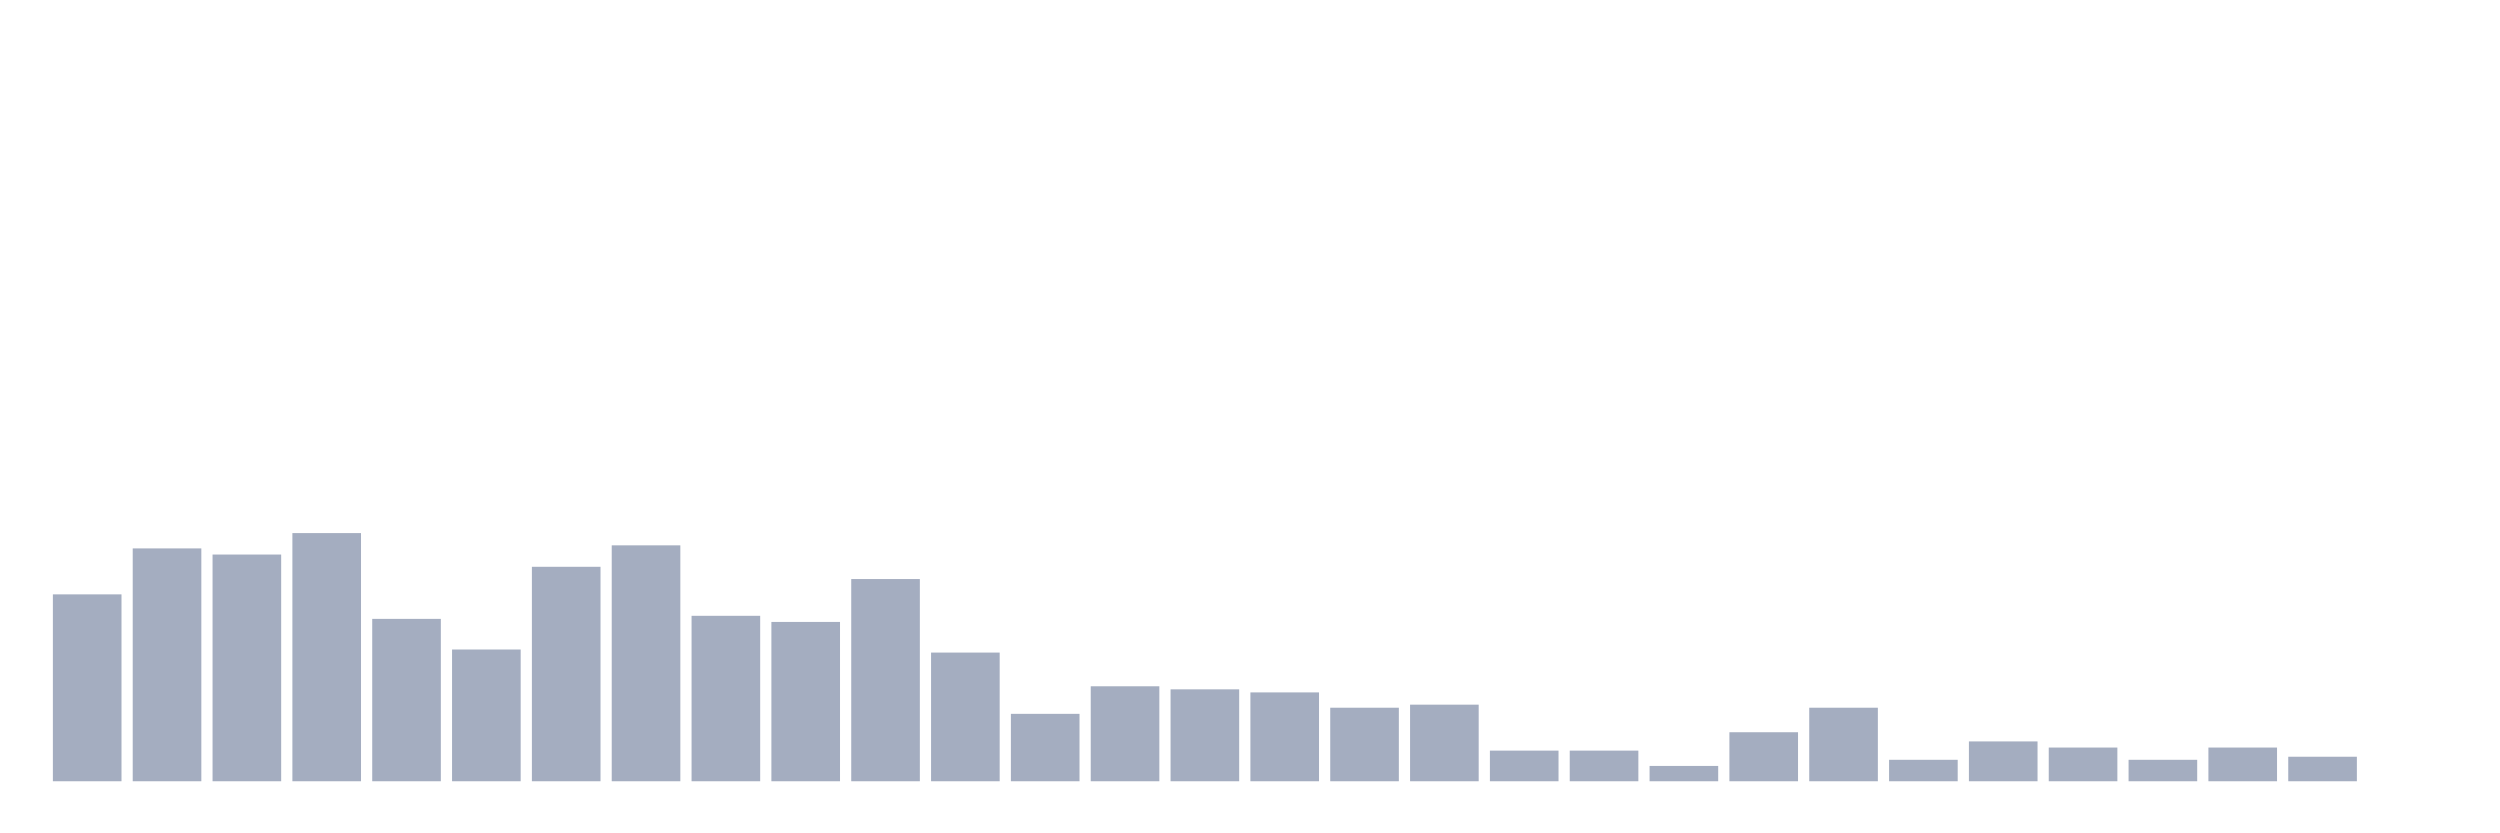 <svg xmlns="http://www.w3.org/2000/svg" viewBox="0 0 480 160"><g transform="translate(10,10)"><rect class="bar" x="0.153" width="13.175" y="104.118" height="35.882" fill="rgb(164,173,192)"></rect><rect class="bar" x="15.482" width="13.175" y="95.294" height="44.706" fill="rgb(164,173,192)"></rect><rect class="bar" x="30.81" width="13.175" y="96.471" height="43.529" fill="rgb(164,173,192)"></rect><rect class="bar" x="46.138" width="13.175" y="92.353" height="47.647" fill="rgb(164,173,192)"></rect><rect class="bar" x="61.466" width="13.175" y="108.824" height="31.176" fill="rgb(164,173,192)"></rect><rect class="bar" x="76.794" width="13.175" y="114.706" height="25.294" fill="rgb(164,173,192)"></rect><rect class="bar" x="92.123" width="13.175" y="98.824" height="41.176" fill="rgb(164,173,192)"></rect><rect class="bar" x="107.451" width="13.175" y="94.706" height="45.294" fill="rgb(164,173,192)"></rect><rect class="bar" x="122.779" width="13.175" y="108.235" height="31.765" fill="rgb(164,173,192)"></rect><rect class="bar" x="138.107" width="13.175" y="109.412" height="30.588" fill="rgb(164,173,192)"></rect><rect class="bar" x="153.436" width="13.175" y="101.176" height="38.824" fill="rgb(164,173,192)"></rect><rect class="bar" x="168.764" width="13.175" y="115.294" height="24.706" fill="rgb(164,173,192)"></rect><rect class="bar" x="184.092" width="13.175" y="127.059" height="12.941" fill="rgb(164,173,192)"></rect><rect class="bar" x="199.42" width="13.175" y="121.765" height="18.235" fill="rgb(164,173,192)"></rect><rect class="bar" x="214.748" width="13.175" y="122.353" height="17.647" fill="rgb(164,173,192)"></rect><rect class="bar" x="230.077" width="13.175" y="122.941" height="17.059" fill="rgb(164,173,192)"></rect><rect class="bar" x="245.405" width="13.175" y="125.882" height="14.118" fill="rgb(164,173,192)"></rect><rect class="bar" x="260.733" width="13.175" y="125.294" height="14.706" fill="rgb(164,173,192)"></rect><rect class="bar" x="276.061" width="13.175" y="134.118" height="5.882" fill="rgb(164,173,192)"></rect><rect class="bar" x="291.39" width="13.175" y="134.118" height="5.882" fill="rgb(164,173,192)"></rect><rect class="bar" x="306.718" width="13.175" y="137.059" height="2.941" fill="rgb(164,173,192)"></rect><rect class="bar" x="322.046" width="13.175" y="130.588" height="9.412" fill="rgb(164,173,192)"></rect><rect class="bar" x="337.374" width="13.175" y="125.882" height="14.118" fill="rgb(164,173,192)"></rect><rect class="bar" x="352.702" width="13.175" y="135.882" height="4.118" fill="rgb(164,173,192)"></rect><rect class="bar" x="368.031" width="13.175" y="132.353" height="7.647" fill="rgb(164,173,192)"></rect><rect class="bar" x="383.359" width="13.175" y="133.529" height="6.471" fill="rgb(164,173,192)"></rect><rect class="bar" x="398.687" width="13.175" y="135.882" height="4.118" fill="rgb(164,173,192)"></rect><rect class="bar" x="414.015" width="13.175" y="133.529" height="6.471" fill="rgb(164,173,192)"></rect><rect class="bar" x="429.344" width="13.175" y="135.294" height="4.706" fill="rgb(164,173,192)"></rect><rect class="bar" x="444.672" width="13.175" y="140" height="0" fill="rgb(164,173,192)"></rect></g></svg>